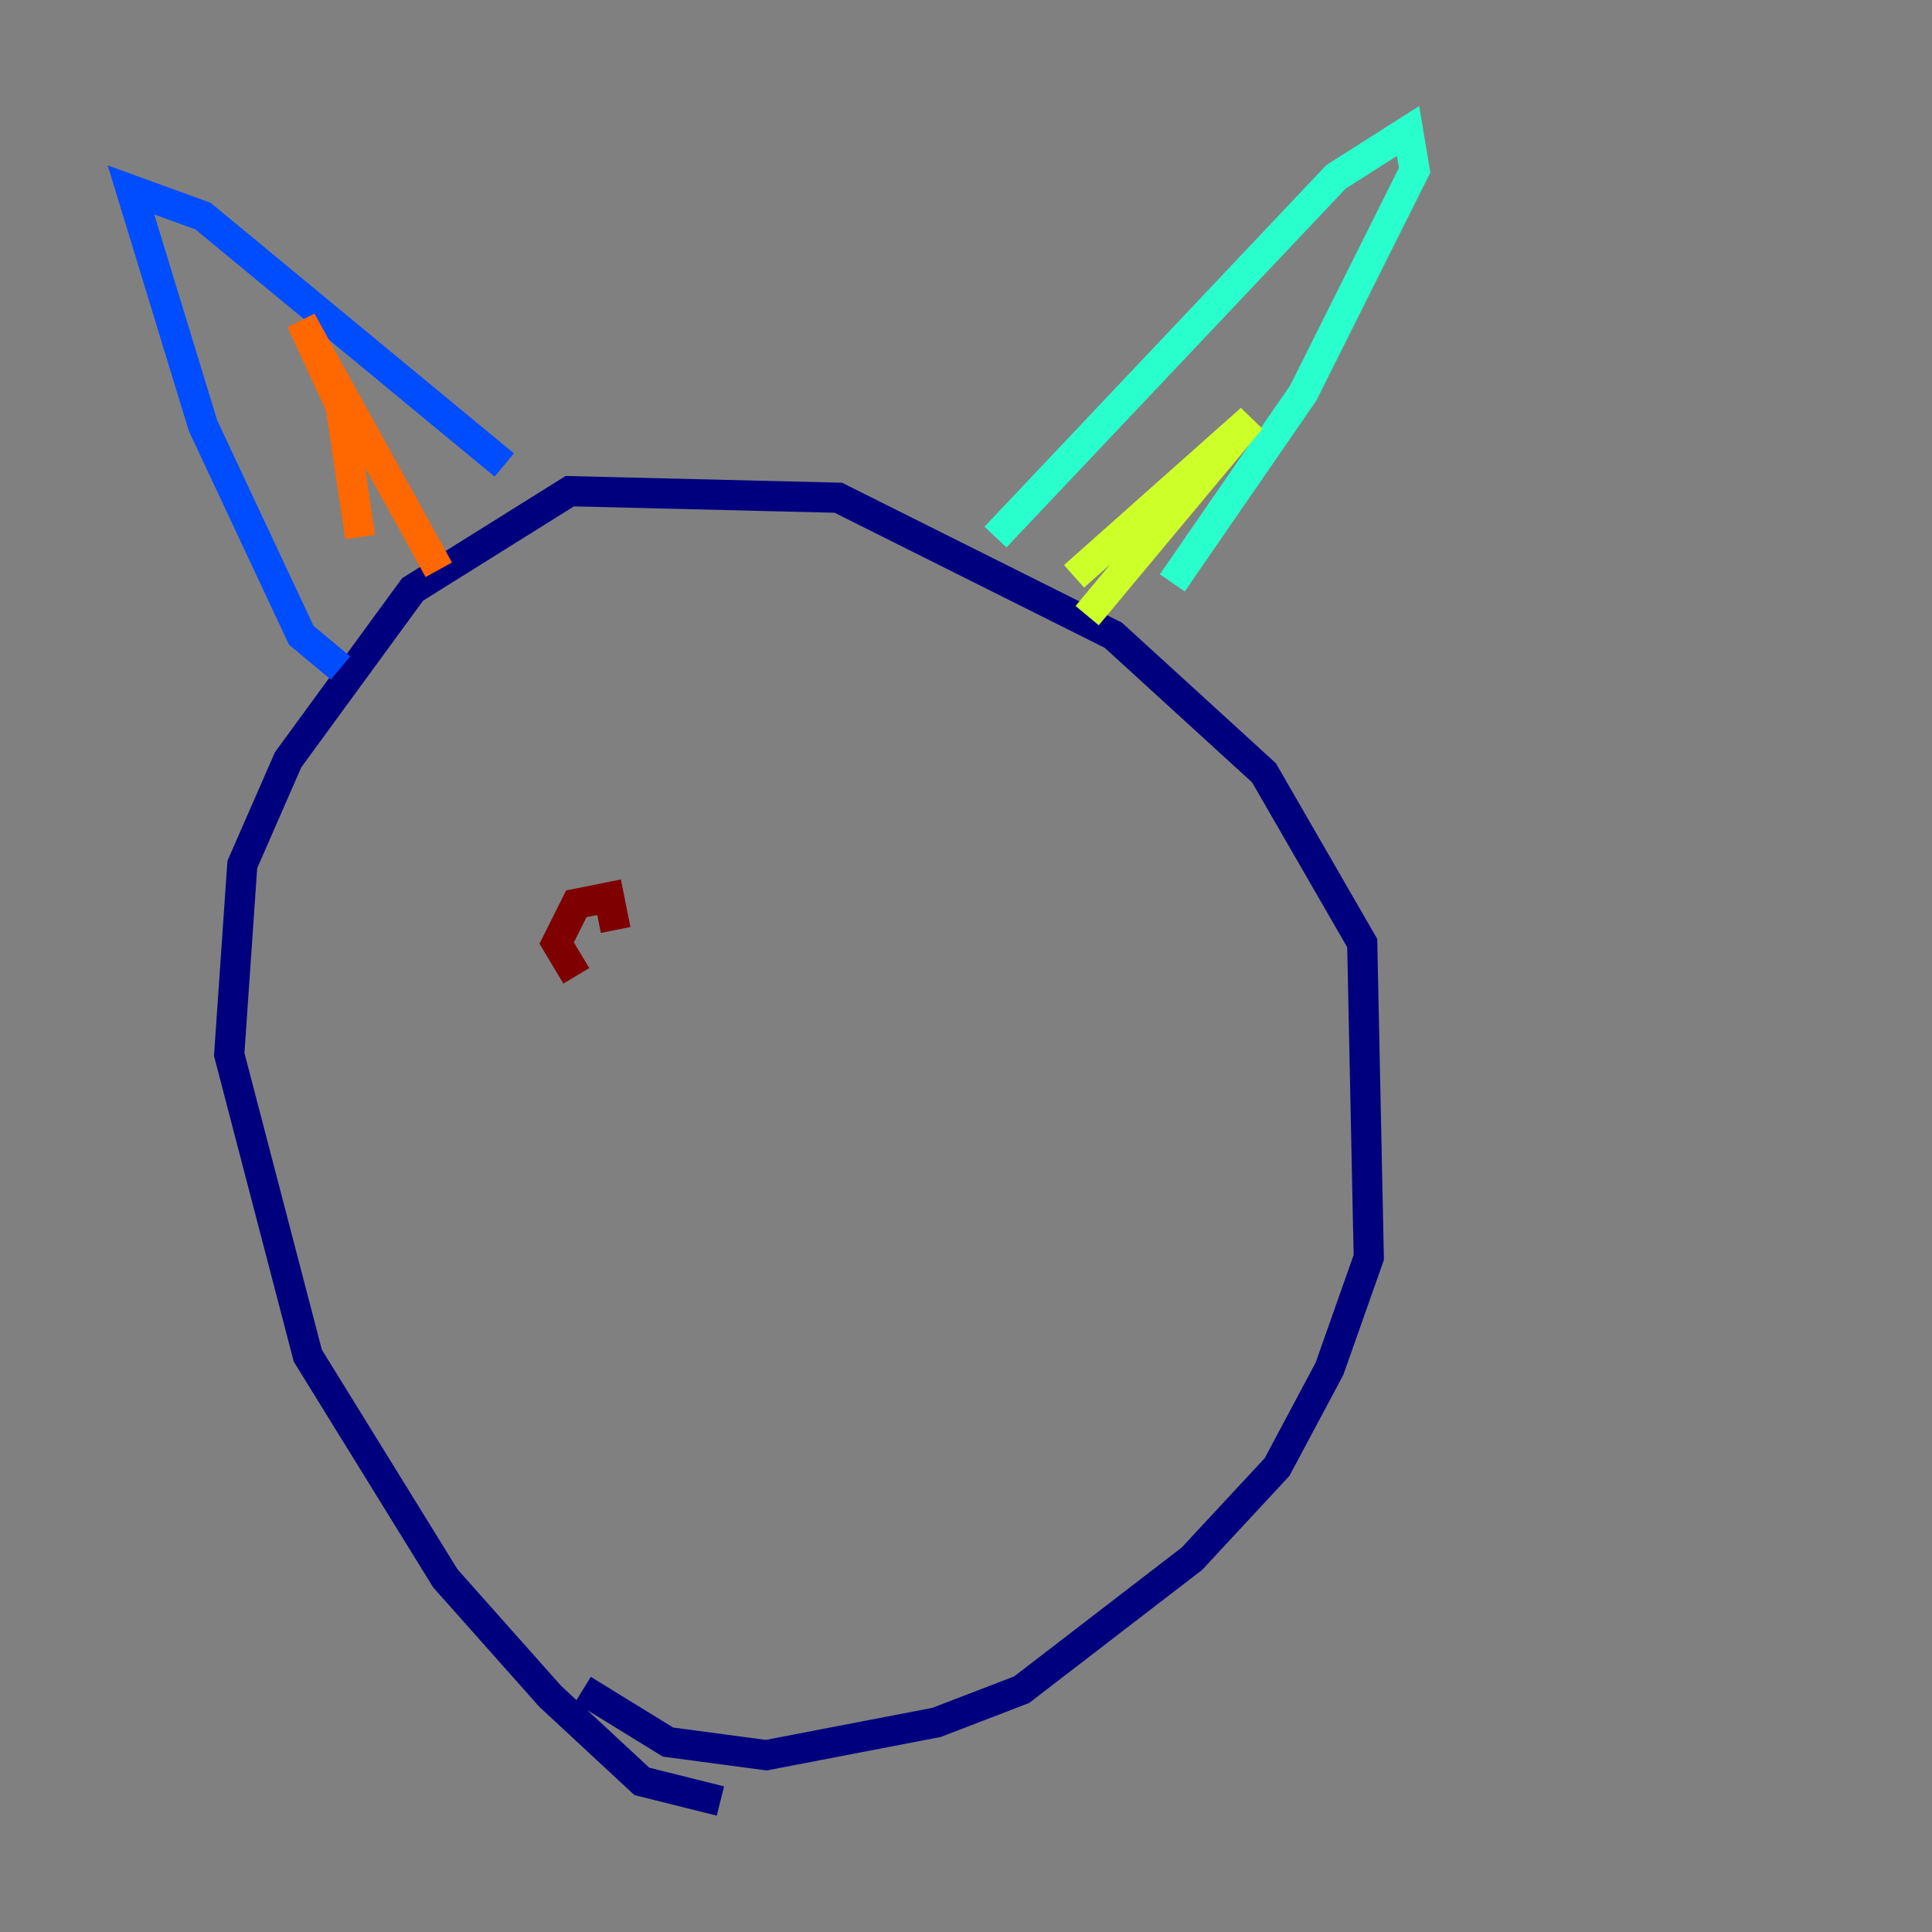 <?xml version="1.0" encoding="utf-8" ?>
<svg baseProfile="tiny" height="128" version="1.2" viewBox="0,0,128,128" width="128" xmlns="http://www.w3.org/2000/svg" xmlns:ev="http://www.w3.org/2001/xml-events" xmlns:xlink="http://www.w3.org/1999/xlink"><rect x="0" y="0" width="128" height="128" fill="#808080" stroke="none"/><defs /><polyline fill="none" points="47.729,119.322 42.522,118.02 36.447,112.38 29.505,104.57 20.393,89.817 15.186,69.858 16.054,57.275 19.091,50.332 27.336,39.051 37.749,32.542 55.539,32.976 73.763,42.088 83.742,51.2 90.251,62.481 90.685,83.308 88.081,90.685 84.61,97.193 78.969,103.268 67.688,111.946 62.047,114.115 50.766,116.285 44.258,115.417 38.617,111.946" stroke="#00007f" stroke-width="2" /><polyline fill="none" points="22.563,44.258 19.959,42.088 13.451,28.203 8.678,12.583 13.451,14.319 33.41,30.807" stroke="#004cff" stroke-width="2" /><polyline fill="none" points="65.953,35.58 88.515,11.715 93.288,8.678 93.722,11.281 86.346,26.034 77.668,38.617" stroke="#29ffcd" stroke-width="2" /><polyline fill="none" points="71.159,38.183 82.875,27.77 72.027,40.786" stroke="#cdff29" stroke-width="2" /><polyline fill="none" points="23.864,35.58 22.563,26.902 19.959,21.261 29.071,37.749" stroke="#ff6700" stroke-width="2" /><polyline fill="none" points="38.183,64.651 36.881,62.481 38.183,59.878 40.352,59.444 40.786,61.614" stroke="#7f0000" stroke-width="2" /></svg>